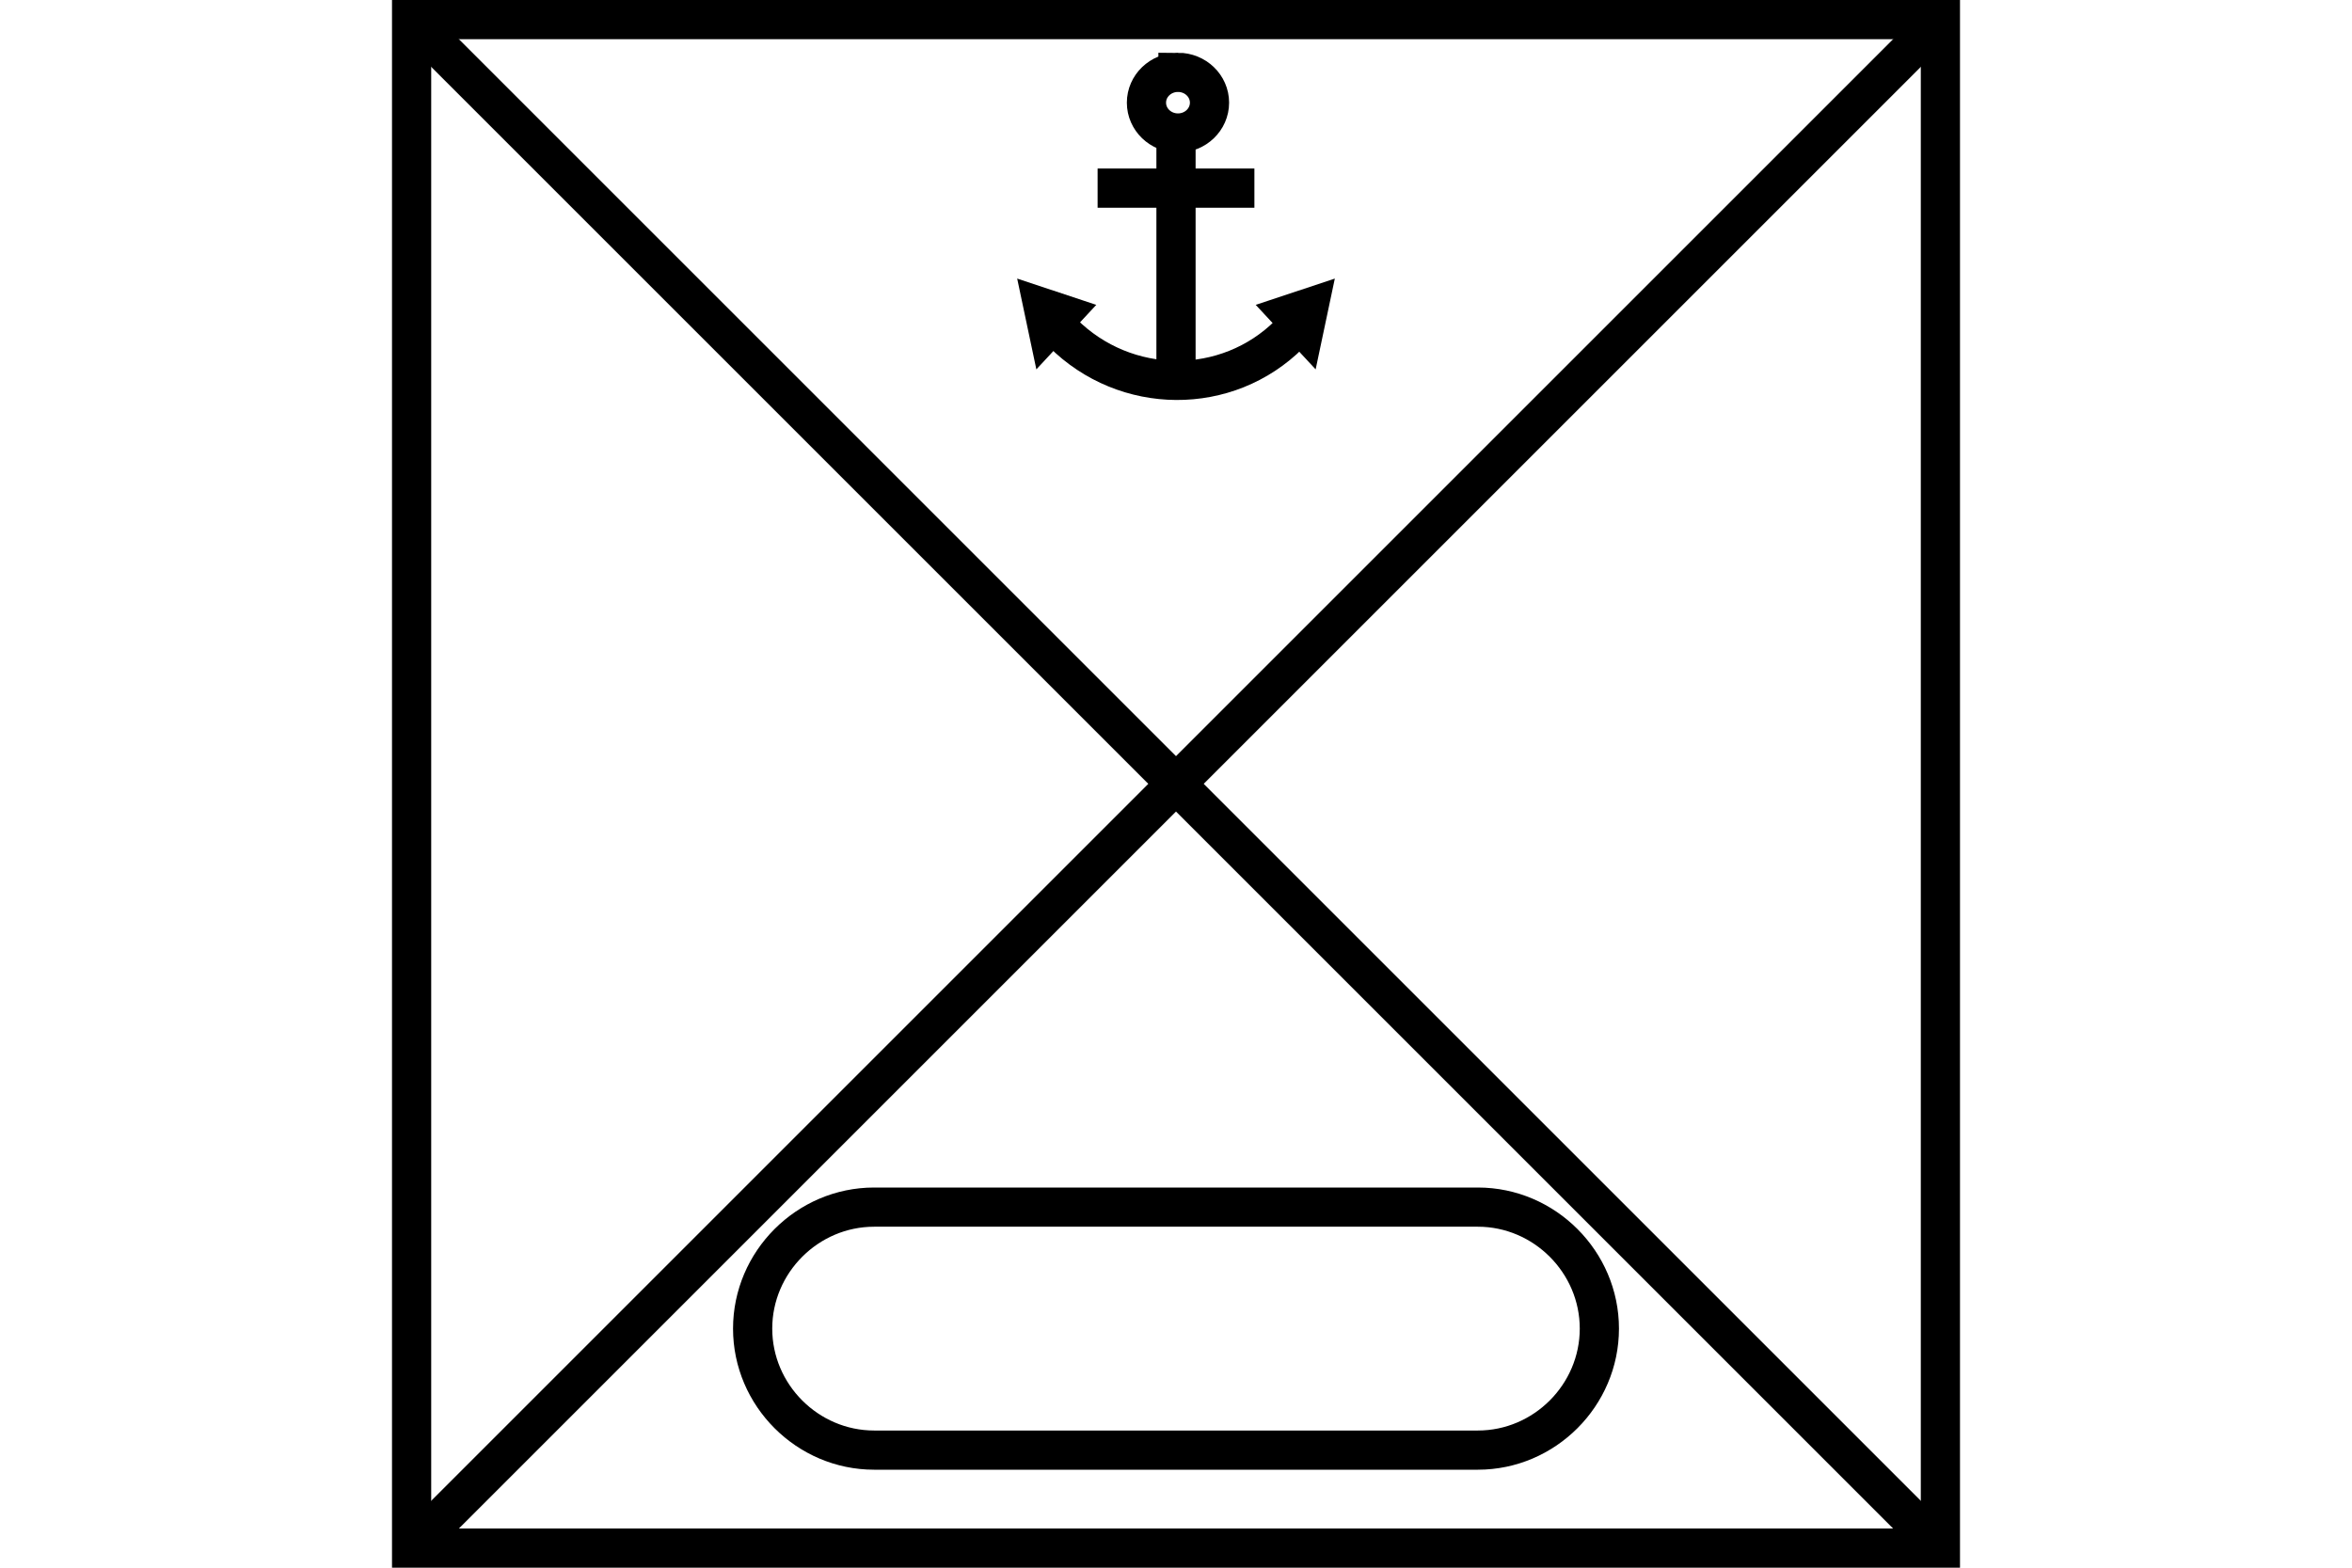 <?xml version="1.0" encoding="UTF-8" standalone="no"?>
<svg
   xmlns="http://www.w3.org/2000/svg"
   id="NATO Map Symbol"
   height="400"
   width="600">
  <g
     id="Navy"
	 style="fill:none;stroke:#000000;stroke-width:10;stroke-miterlimit:4">
    <path
       d="m 300.505,18.46 c -4.442,0 -8.043,3.467 -8.041,7.738 -0.002,4.271 3.599,7.738 8.041,7.738 4.442,0 8.043,-3.467 8.041,-7.738 0,-0.001 0,-0.002 0,-0.004 0,-4.27 -3.6,-7.735 -8.041,-7.735 z" />
    <path
       d="M 328.927,85.239 C 313.043,101.123 287.141,100.975 271.073,84.907" />
    <path
       d="M 300,35 V 95" />
    <path
       d="m 280,48 h 40" />
    <path
       d="m 267.276,83.776 3.433,-3.697 -4.532,-1.507 z" />
    <path
       d="m 332.724,83.776 -3.433,-3.697 4.532,-1.507 z" />
  </g>
  <path
     id="Track"
     d="m 223,370 c -17,0 -31,-14 -31,-31 0,-17 14,-31 31,-31 h 154 c 17,0 31,14 31,31 0,17 -14,31 -31,31 z"
     style="fill:none;stroke:#000000;stroke-width:10" />
  <g
     style="fill:none;stroke:#000000;stroke-width:10;stroke-linecap:butt"
     id="Infantry">
  <path
     d="M 495,395 105,5" />
  <path
     d="M 495,5 105,395" />
  </g>
  <path
     id="Neutral Frame"
     style="fill:none;stroke:#000000;stroke-width:10;stroke-linejoin:miter;stroke-miterlimit:4"
     d="M 105,5 H 495 V 395 H 105 Z" />
</svg>
